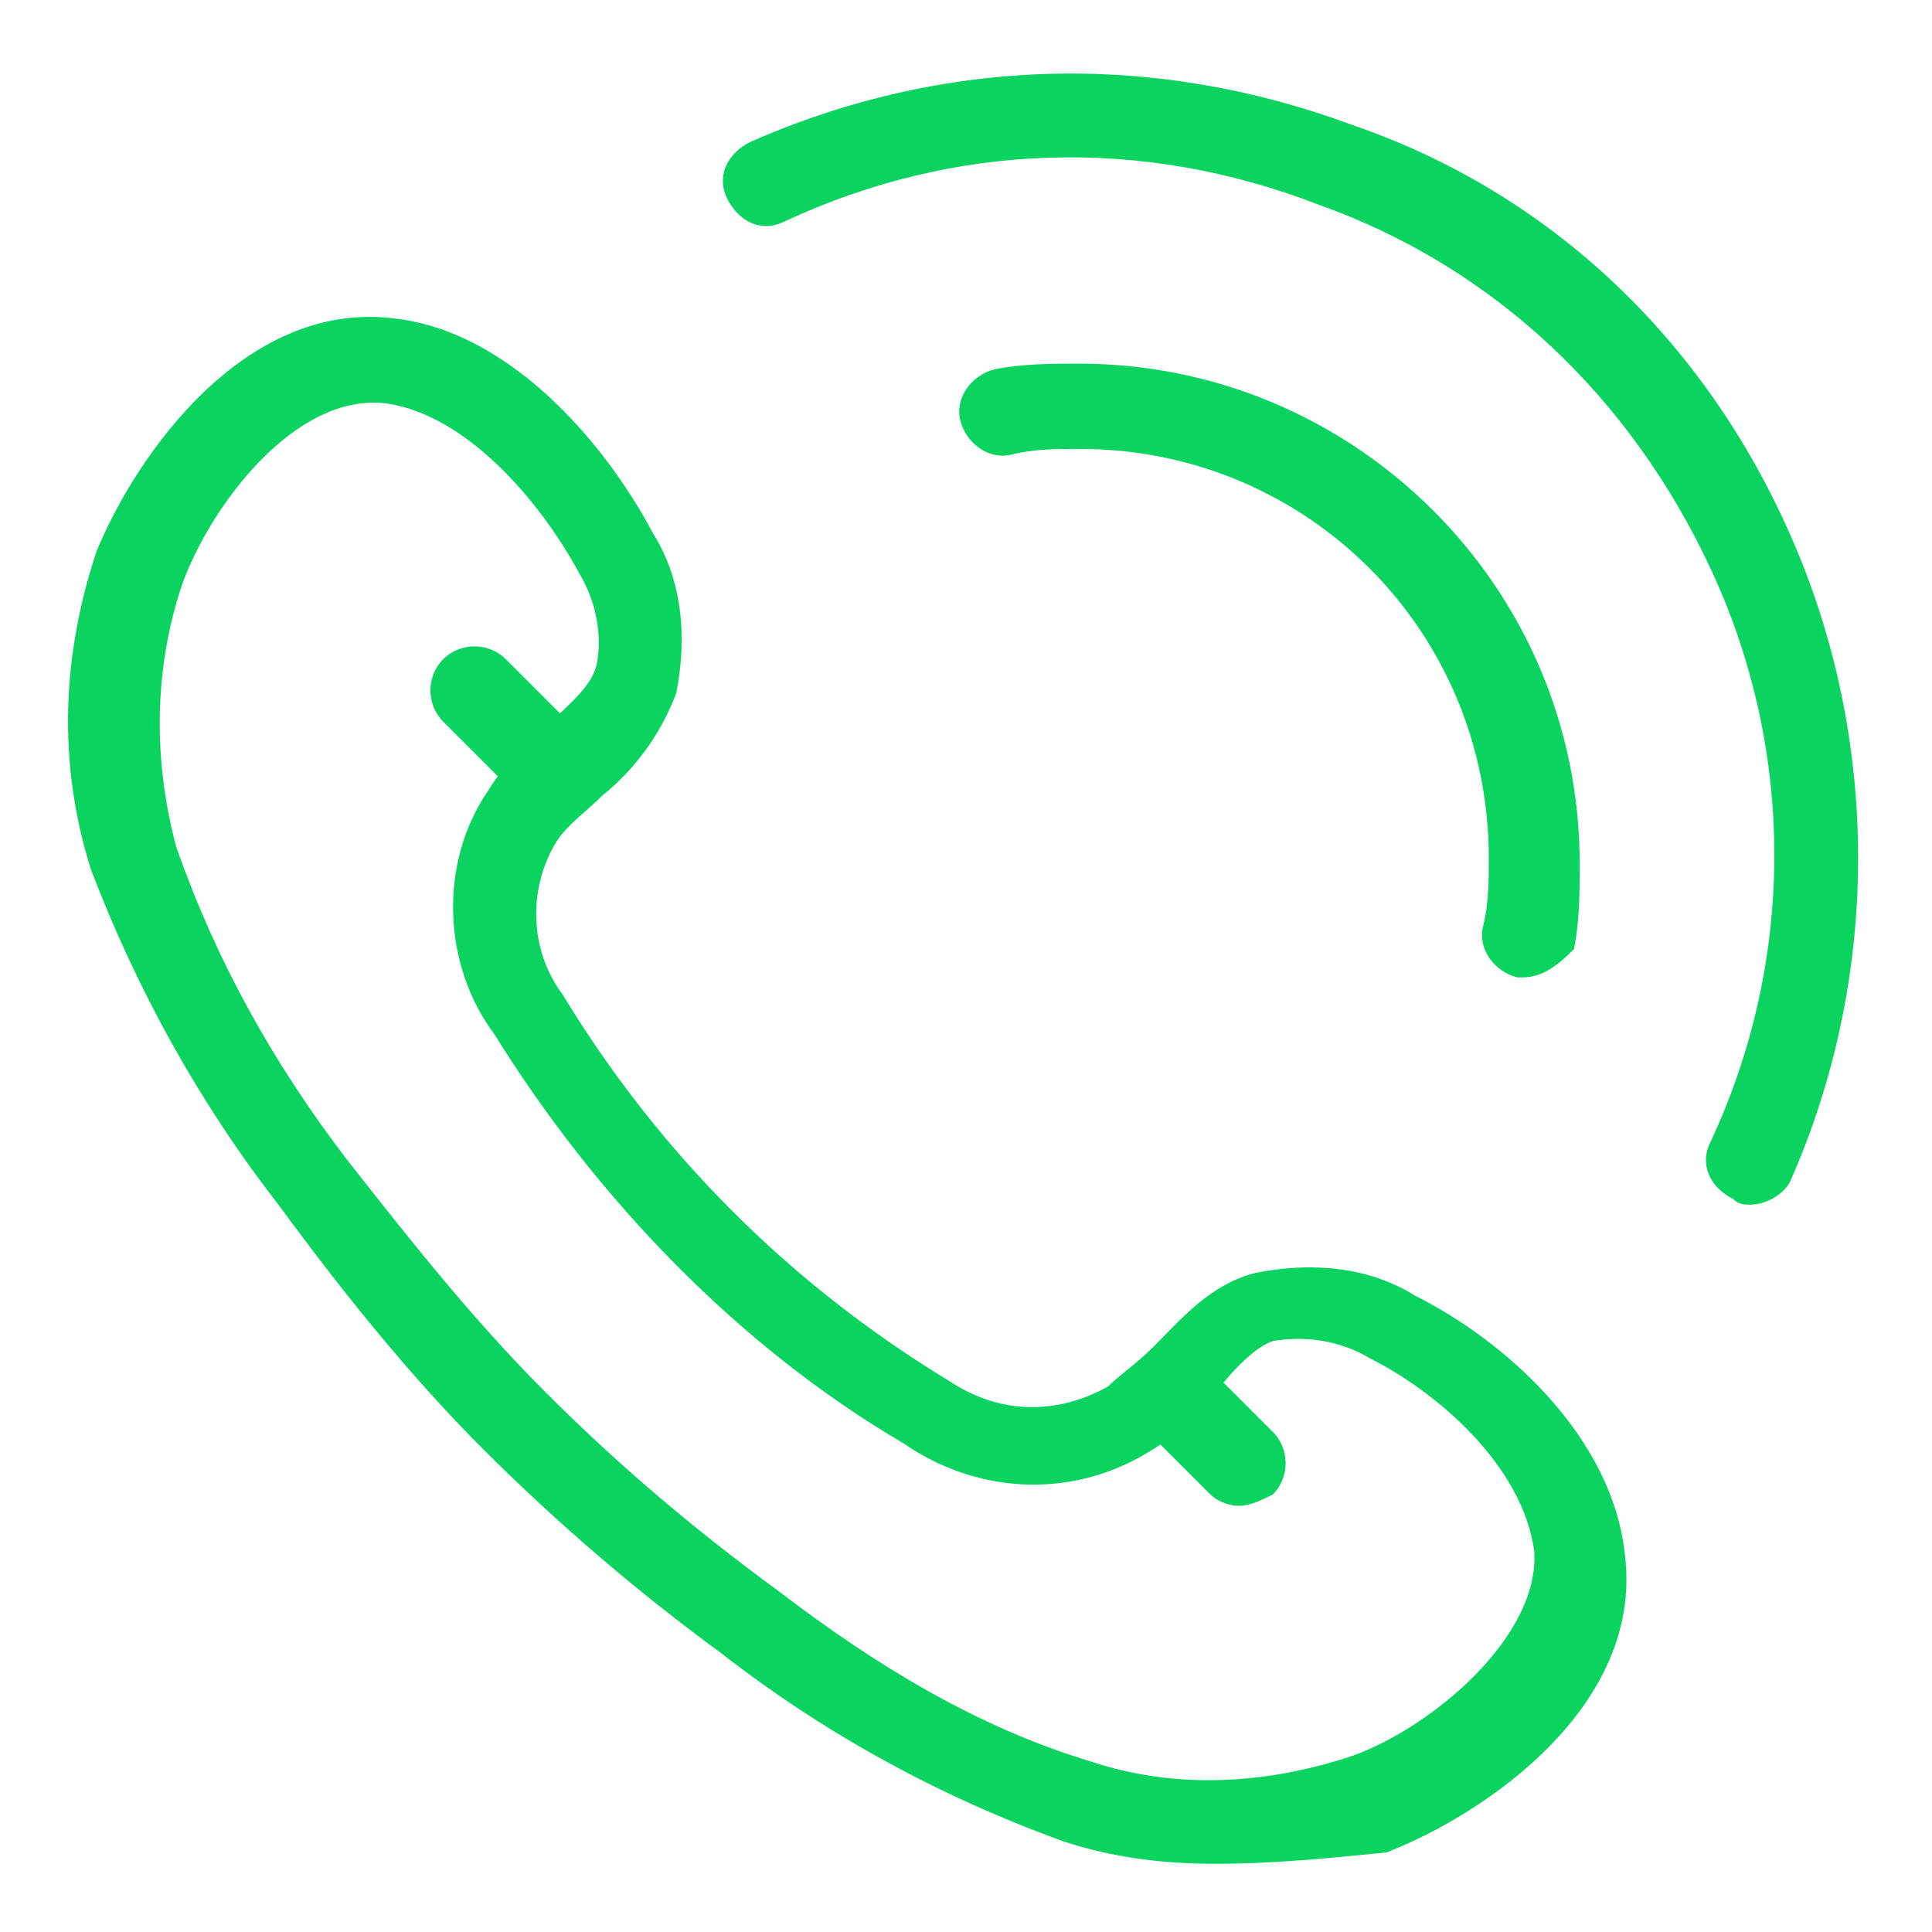 <?xml version="1.0" encoding="utf-8"?>
<!-- Generator: Adobe Illustrator 23.0.1, SVG Export Plug-In . SVG Version: 6.00 Build 0)  -->
<svg version="1.1" xmlns="http://www.w3.org/2000/svg" xmlns:xlink="http://www.w3.org/1999/xlink" x="0px" y="0px"
	 viewBox="0 0 34 34" style="enable-background:new 0 0 34 34;" xml:space="preserve">
<style type="text/css">
	.st0{fill:#0BD360;}
	.st1{fill:#0BD360;}
	.st2{fill:#535D66;}
	.st3{fill-rule:evenodd;clip-rule:evenodd;fill:#ECF9FF;}
	.st4{fill-rule:evenodd;clip-rule:evenodd;fill:#FFFFFF;}
	.st5{fill-rule:evenodd;clip-rule:evenodd;fill:#00ADEE;}
	.st6{fill-rule:evenodd;clip-rule:evenodd;}
	.st7{fill:#00ADEE;}
	.st8{fill:#808099;}
	.st9{fill:#FFC037;}
	.st10{fill:#FF7108;}
	.st11{fill:#AEFFCF;}
	.st12{fill:#0BD360;}
	.st13{fill:#343434;}
	.st14{fill-rule:evenodd;clip-rule:evenodd;fill:#104EFF;}
	.st15{fill:#002E75;}
	.st16{fill:#0855C4;}
	.st17{fill:#99E2FF;}
	.st18{fill:#AED3FF;}
	.st19{fill:#231F20;}
	.st20{fill:#EFF1F4;}
	.st21{clip-path:url(#SVGID_2_);}
	.st22{fill:#8EEA00;}
	.st23{fill-rule:evenodd;clip-rule:evenodd;fill:#8EEA00;}
	.st24{fill:#0021CE;}
	.st25{fill:#104EFF;}
	.st26{fill:#303030;}
	.st27{fill:#00E1CF;}
	.st28{fill-rule:evenodd;clip-rule:evenodd;fill:#0BD360;}
	.st29{fill-rule:evenodd;clip-rule:evenodd;fill:#00E1CF;}
	.st30{fill:none;stroke:#5C006A;stroke-width:1.29;stroke-linecap:round;stroke-linejoin:round;}
	.st31{fill:#B6FFD3;}
	.st32{clip-path:url(#SVGID_4_);}
	.st33{fill:#DFE6E8;}
	.st34{fill:#B3B3B3;}
	.st35{fill:#96E0FD;}
	.st36{fill:#0ED160;}
	.st37{fill:#08A8FD;}
	.st38{fill:#6EEE89;}
	.st39{fill:#DFF8F5;}
	.st40{clip-path:url(#SVGID_6_);fill:#96E0FD;}
	.st41{fill:#F5F5F6;}
	.st42{fill:none;stroke:#002E75;stroke-width:1.521;stroke-linecap:round;stroke-linejoin:round;}
	.st43{fill:#E9EAEB;}
	.st44{clip-path:url(#SVGID_8_);fill:#FFFFFF;}
	.st45{clip-path:url(#SVGID_8_);fill:#FFCF9B;}
	.st46{clip-path:url(#SVGID_8_);fill:#002E75;}
	.st47{clip-path:url(#SVGID_8_);fill:#F9BC90;}
	.st48{clip-path:url(#SVGID_8_);fill:#0ED160;}
	.st49{fill-rule:evenodd;clip-rule:evenodd;fill:#002E75;}
	.st50{fill-rule:evenodd;clip-rule:evenodd;fill:#0ED160;}
	.st51{fill-rule:evenodd;clip-rule:evenodd;fill:#DFE6E8;}
	.st52{fill-rule:evenodd;clip-rule:evenodd;fill:#DCE6E8;}
	.st53{fill-rule:evenodd;clip-rule:evenodd;fill:#6EEE89;}
	.st54{fill-rule:evenodd;clip-rule:evenodd;fill:#FFC037;}
	.st55{fill:#F4F4F5;}
	.st56{fill:#606060;}
	.st57{fill-rule:evenodd;clip-rule:evenodd;fill:#005EA1;}
	.st58{fill-rule:evenodd;clip-rule:evenodd;fill:#00A5D8;}
	.st59{fill:#444444;}
	.st60{clip-path:url(#SVGID_10_);}
	.st61{clip-path:url(#SVGID_12_);}
	.st62{clip-path:url(#SVGID_14_);}
	.st63{clip-path:url(#SVGID_16_);}
	.st64{clip-path:url(#SVGID_18_);}
	.st65{clip-path:url(#SVGID_20_);}
</style>
<g id="Layer_3">
</g>
<g id="Layer_1">
</g>
<g id="Layer_2">
</g>
<g id="Layer_4">
</g>
<g id="Layer_5">
</g>
<g id="Isolation_Mode">
</g>
<g id="Art">
</g>
<g id="Capa_8">
	<path class="st1" d="M21.4,32.8c-0.9,0-1.8-0.1-2.7-0.4c-2.2-0.8-4.2-1.9-6-3.3c-1.5-1.1-2.9-2.3-4.2-3.6l0,0
		c-1.3-1.3-2.5-2.8-3.6-4.3c-1.4-1.8-2.5-3.8-3.3-5.9c-0.6-1.9-0.5-3.8,0.1-5.6C2.4,8,4.3,5.3,6.9,5.6c2,0.2,3.7,2.1,4.6,3.8
		c0.5,0.8,0.6,1.8,0.4,2.8c-0.3,0.8-0.8,1.4-1.3,1.8c-0.3,0.3-0.6,0.5-0.8,0.8c-0.5,0.8-0.5,1.9,0.1,2.7c1.7,2.8,4,5.1,6.8,6.8
		c0.9,0.6,1.9,0.6,2.8,0.1c0.2-0.2,0.5-0.4,0.8-0.7c0.5-0.5,1-1.1,1.8-1.3c1-0.2,2-0.1,2.8,0.4c1.6,0.8,3.5,2.5,3.7,4.6
		c0.3,2.6-2.4,4.5-4.2,5.2C23.4,32.7,22.4,32.8,21.4,32.8z M9.6,24.5c1.3,1.3,2.6,2.4,4.1,3.5c1.7,1.3,3.5,2.4,5.5,3
		c1.5,0.5,3.1,0.4,4.6-0.1c1.4-0.5,3.3-2.1,3.2-3.6c-0.2-1.5-1.7-2.8-2.9-3.4c-0.5-0.3-1.1-0.4-1.7-0.3c-0.3,0.1-0.7,0.5-1,0.9
		c-0.3,0.3-0.6,0.7-1.1,1c-1.4,0.9-3.1,0.8-4.4-0.1c-2.9-1.7-5.4-4.3-7.2-7.2c-0.9-1.2-1-3-0.1-4.3c0.3-0.5,0.7-0.8,1-1.1
		c0.4-0.4,0.8-0.7,0.9-1.1c0.1-0.5,0-1.1-0.3-1.6c-0.7-1.3-2-2.8-3.4-3c-1.6-0.2-3.1,1.8-3.6,3.2c-0.5,1.5-0.5,3.1-0.1,4.6
		c0.7,2,1.7,3.8,3,5.5C7.2,21.8,8.3,23.2,9.6,24.5L9.6,24.5z"/>
	<path class="st1" d="M9.3,13.9c-0.2,0-0.4-0.1-0.5-0.2l-1-1c-0.3-0.3-0.3-0.8,0-1.1c0.3-0.3,0.8-0.3,1.1,0l1,1
		c0.3,0.3,0.3,0.8,0,1.1C9.6,13.8,9.5,13.9,9.3,13.9z"/>
	<path class="st1" d="M21.8,26.5c-0.2,0-0.4-0.1-0.5-0.2l-1-1c-0.3-0.3-0.3-0.8,0-1.1c0.3-0.3,0.8-0.3,1.1,0l1,1
		c0.3,0.3,0.3,0.8,0,1.1C22.2,26.4,22,26.5,21.8,26.5z"/>
	<path class="st1" d="M30.8,21.2c-0.1,0-0.2,0-0.3-0.1c-0.4-0.2-0.6-0.6-0.4-1c1.5-3.2,1.5-6.9,0-10.1c-1.4-3-3.8-5.3-6.9-6.4
		c-3.1-1.2-6.4-1.1-9.4,0.3c-0.4,0.2-0.8,0-1-0.4s0-0.8,0.4-1c3.4-1.5,7.1-1.6,10.6-0.3C27.3,3.4,30,6,31.5,9.4
		c1.6,3.6,1.6,7.8,0,11.4C31.4,21,31.1,21.2,30.8,21.2z"/>
	<path class="st1" d="M26.8,17.2c0,0-0.1,0-0.1,0c-0.4-0.1-0.7-0.5-0.6-0.9c0.1-0.4,0.1-0.8,0.1-1.2c0-4-3.2-7.2-7.2-7.2
		c-0.4,0-0.8,0-1.2,0.1c-0.4,0.1-0.8-0.2-0.9-0.6s0.2-0.8,0.6-0.9c0.5-0.1,1-0.1,1.5-0.1c4.8,0,8.8,3.9,8.8,8.8c0,0.5,0,1-0.1,1.5
		C27.5,16.9,27.2,17.2,26.8,17.2z"/>
</g>
</svg>
